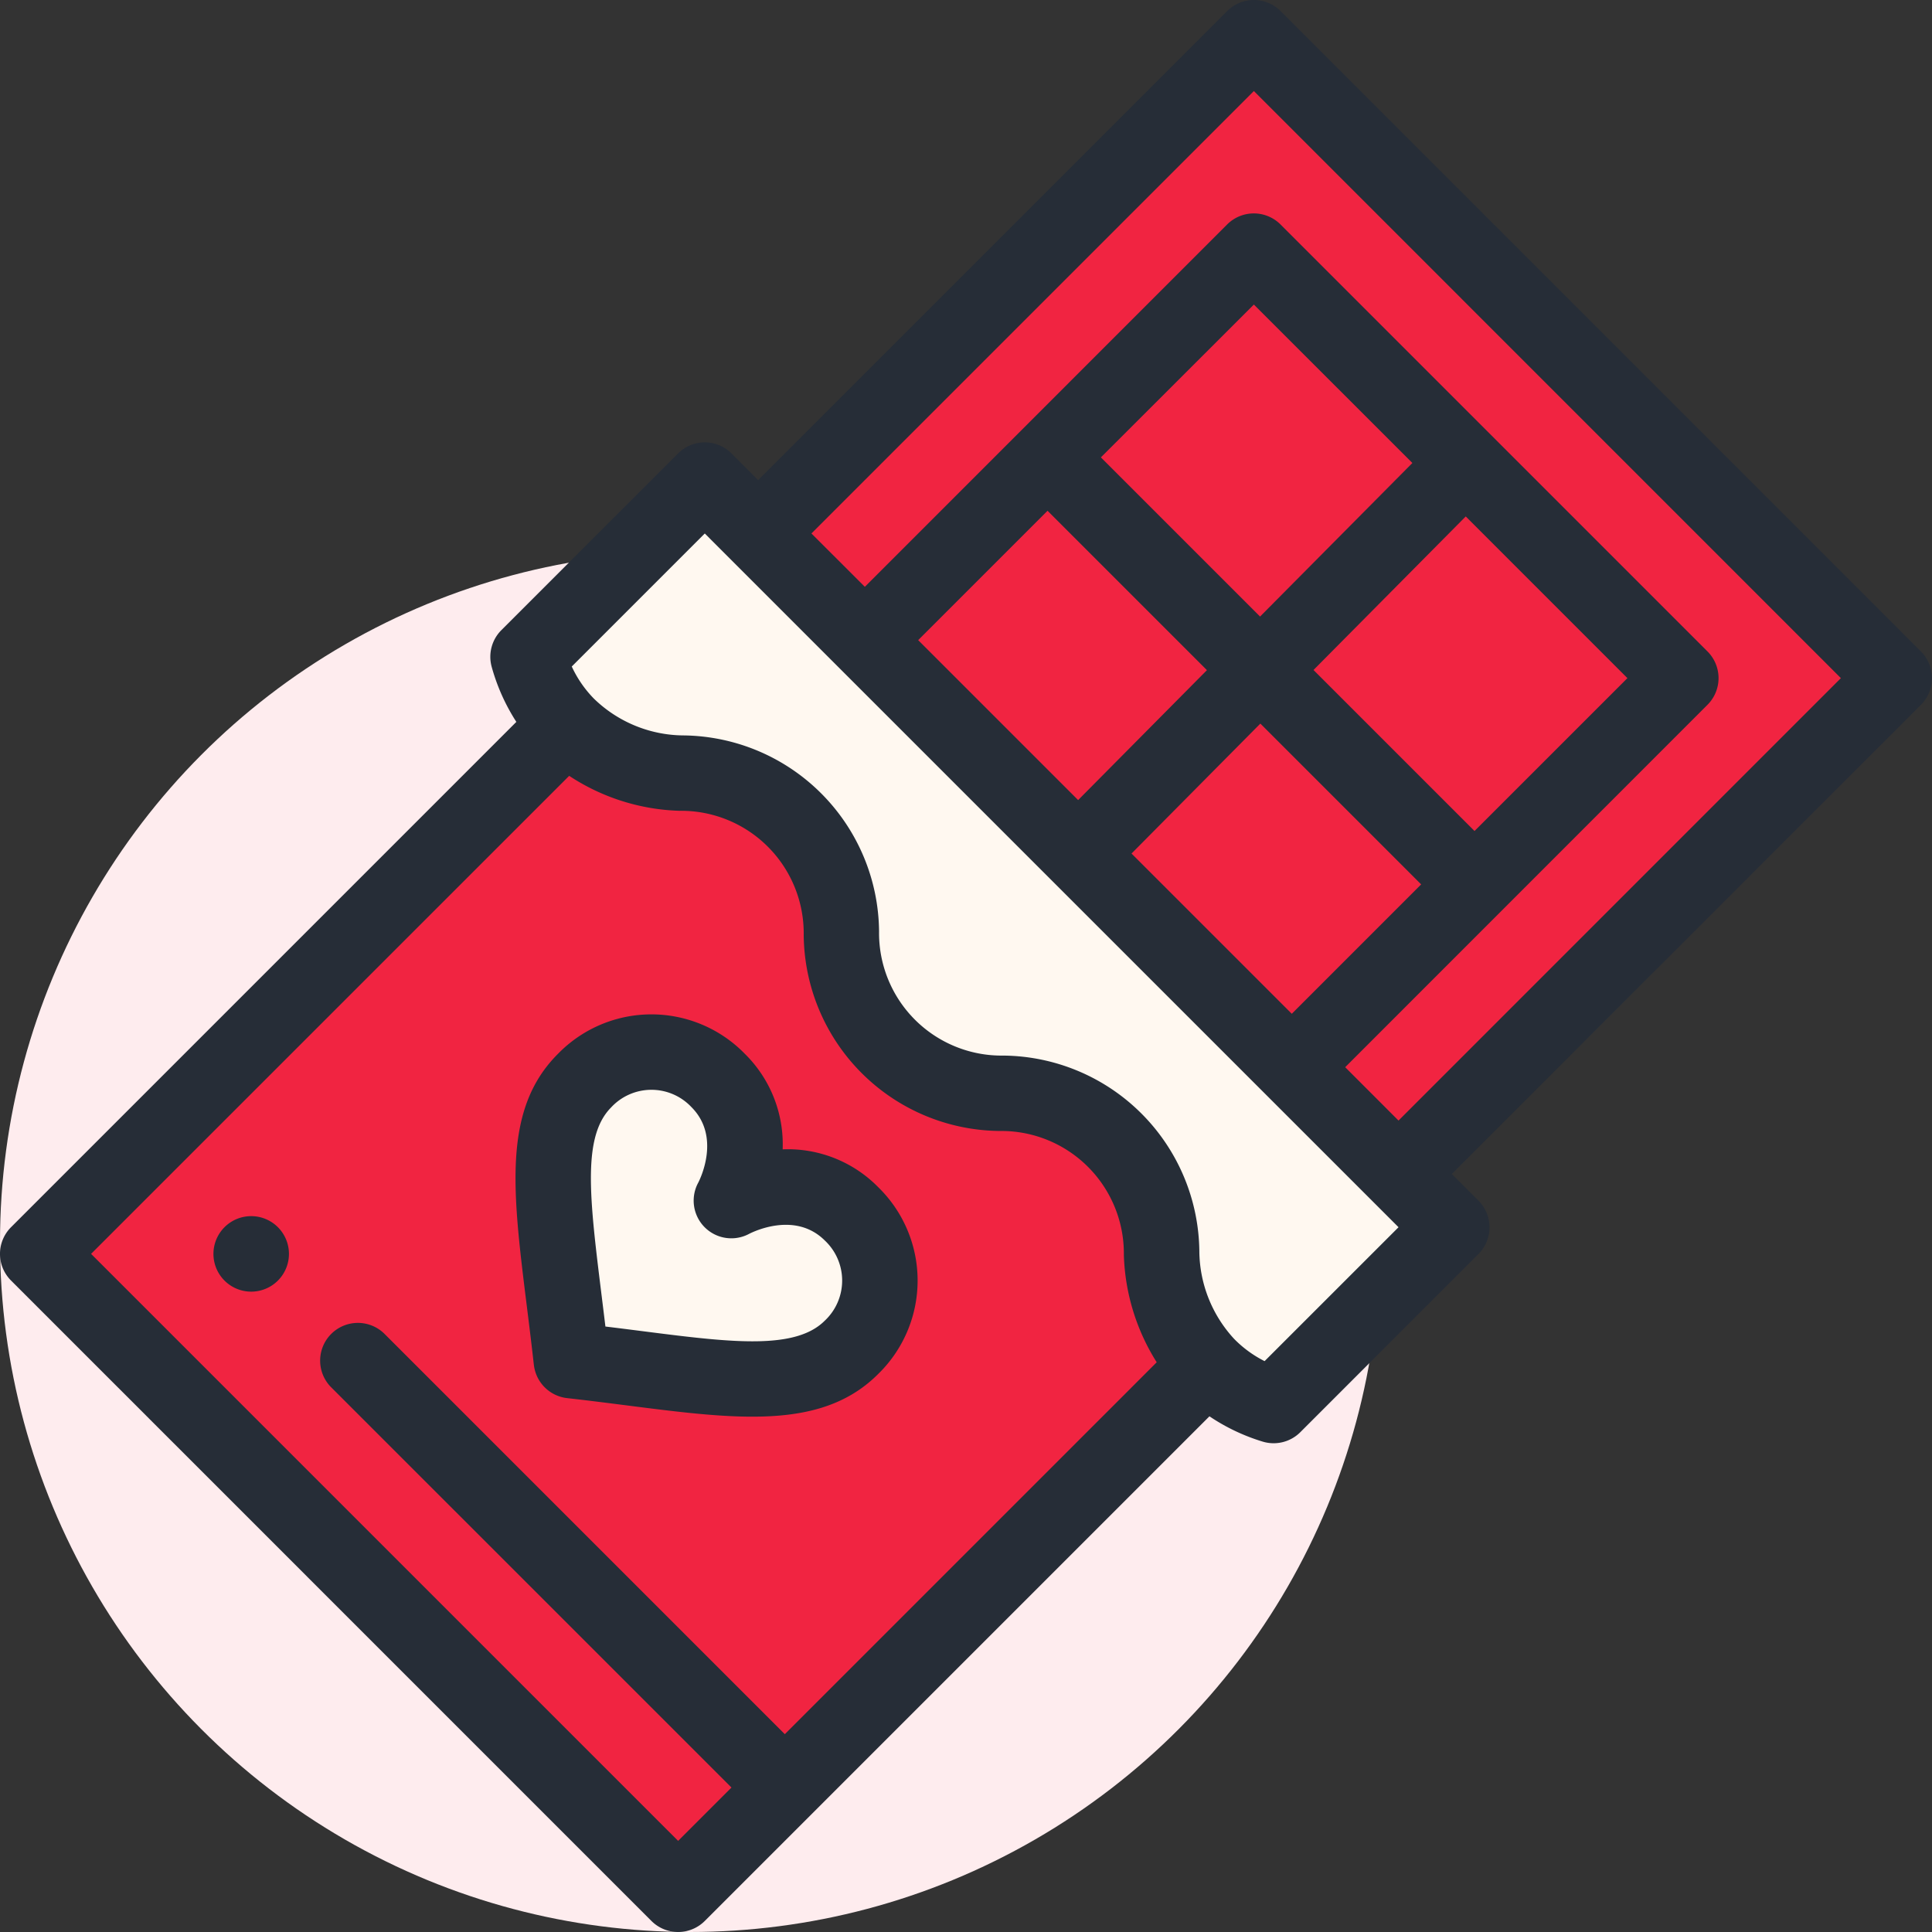 <svg xmlns="http://www.w3.org/2000/svg" width="100" height="100" viewBox="0 0 100 100"><rect x="0" y="0" width="100" height="100" fill="#333333" stroke="none"/><g transform="translate(-1316 -2115)"><circle cx="35.714" cy="35.714" r="35.714" transform="translate(1316 2143.572)" fill="#feecee"/><g transform="translate(1316 2115)"><path d="M187.766,165.9l-9.221,9.221a8.115,8.115,0,0,1-3.449-2.076,8.692,8.692,0,0,1-2.357-5.789,8.287,8.287,0,0,0-8.287-8.287,8.287,8.287,0,0,1-8.287-8.286,8.285,8.285,0,0,0-8.285-8.287,8.636,8.636,0,0,1-5.926-2.5,8.144,8.144,0,0,1-2-3.523l9.147-9.146Zm0,0" transform="translate(-112.616 -102.381)" fill="#fff8f0"/><path d="M226.58,10,200.922,35.658v0L234.066,68.8h0l25.658-25.658Zm0,0" transform="translate(-161.679 -8.047)" fill="#f12441"/><path d="M43.147,252.626,10,219.479,37.383,192.1h0a8.637,8.637,0,0,0,5.926,2.5,8.285,8.285,0,0,1,8.285,8.287,8.287,8.287,0,0,0,8.287,8.286,8.287,8.287,0,0,1,8.287,8.287,8.692,8.692,0,0,0,2.357,5.789l-27.38,27.383Zm0,0" transform="translate(-8.047 -154.579)" fill="#f12441"/><path d="M162.041,287.192a4.8,4.8,0,0,1-.008,6.912c-2.6,2.6-7.144,1.5-14.494.684-.819-7.371-1.91-11.9.684-14.494a4.8,4.8,0,0,1,6.911-.008c2.625,2.625.692,6.215.692,6.215S159.416,284.568,162.041,287.192Zm0,0" transform="translate(-117.965 -224.363)" fill="#fff8f0"/><path d="M57.14,322.866a1.954,1.954,0,1,0,2.762,0A1.954,1.954,0,0,0,57.14,322.866Zm0,0" transform="translate(-45.519 -259.347)" fill="#262d37"/><path d="M137.572,286.953a1.953,1.953,0,0,0,1.726,1.726c7.175.8,12.673,2.173,16.09-1.244a6.749,6.749,0,0,0,.008-9.674,6.552,6.552,0,0,0-4.947-1.959,6.569,6.569,0,0,0-1.96-4.947,6.747,6.747,0,0,0-9.674.008c-3.349,3.349-2.083,8.53-1.244,16.091Zm4.006-13.329a2.842,2.842,0,0,1,4.15-.008c1.52,1.52.47,3.681.353,3.908a1.95,1.95,0,0,0,2.631,2.653c.242-.124,2.4-1.174,3.922.346a2.845,2.845,0,0,1-.008,4.15c-1.759,1.759-5.914.956-11.351.3C140.56,279.024,139.9,275.3,141.578,273.625Zm0,0" transform="translate(-109.939 -216.312)" fill="#262d37"/><path d="M66.281.572a1.952,1.952,0,0,0-2.762,0L39.242,24.849l-1.381-1.38a1.952,1.952,0,0,0-2.762,0l-9.147,9.146a1.952,1.952,0,0,0-.5,1.91,10.325,10.325,0,0,0,1.274,2.84L.572,63.519a1.952,1.952,0,0,0,0,2.762L33.718,99.428a1.952,1.952,0,0,0,2.762,0L42,93.908l0,0,0,0,20.6-20.6a10.288,10.288,0,0,0,2.747,1.307,1.953,1.953,0,0,0,1.957-.485l9.22-9.22a1.953,1.953,0,0,0,0-2.763l-1.38-1.38L99.427,36.481a1.953,1.953,0,0,0,0-2.763ZM35.1,95.284,4.715,64.9,29.461,40.157a10.953,10.953,0,0,0,5.713,1.81A6.343,6.343,0,0,1,41.6,48.393,10.237,10.237,0,0,0,51.746,58.539a6.343,6.343,0,0,1,6.425,6.425,11.02,11.02,0,0,0,1.7,5.547L40.622,89.761,19.906,69.045a1.953,1.953,0,0,0-2.763,2.763L37.861,92.523ZM65.455,70.452A5.925,5.925,0,0,1,63.878,69.3a6.764,6.764,0,0,1-1.8-4.515A10.238,10.238,0,0,0,51.925,54.637,6.343,6.343,0,0,1,45.5,48.212,10.237,10.237,0,0,0,35.353,38.065a6.714,6.714,0,0,1-4.619-1.91,5.953,5.953,0,0,1-1.14-1.656l6.886-6.886c.964.965-2.486-2.483,35.908,35.908Zm1.408-17.979-8.295-8.294,6.668-6.726,8.323,8.323Zm9.458-9.46-8.334-8.334,7.88-7.948L84.235,35.1Zm-11.1-11.1-8.239-8.239L64.9,15.764l8.205,8.2Zm-11-5.476,8.25,8.25-6.667,6.725-8.279-8.279ZM72.387,58l-2.76-2.762L88.379,36.481a1.953,1.953,0,0,0,0-2.763l-22.1-22.1a1.954,1.954,0,0,0-2.762,0c-3.851,3.852-15.185,15.187-18.753,18.755L42,27.612l22.9-22.9L95.284,35.1Zm0,0" transform="translate(0 0)" fill="#262d37"/></g></g></svg>